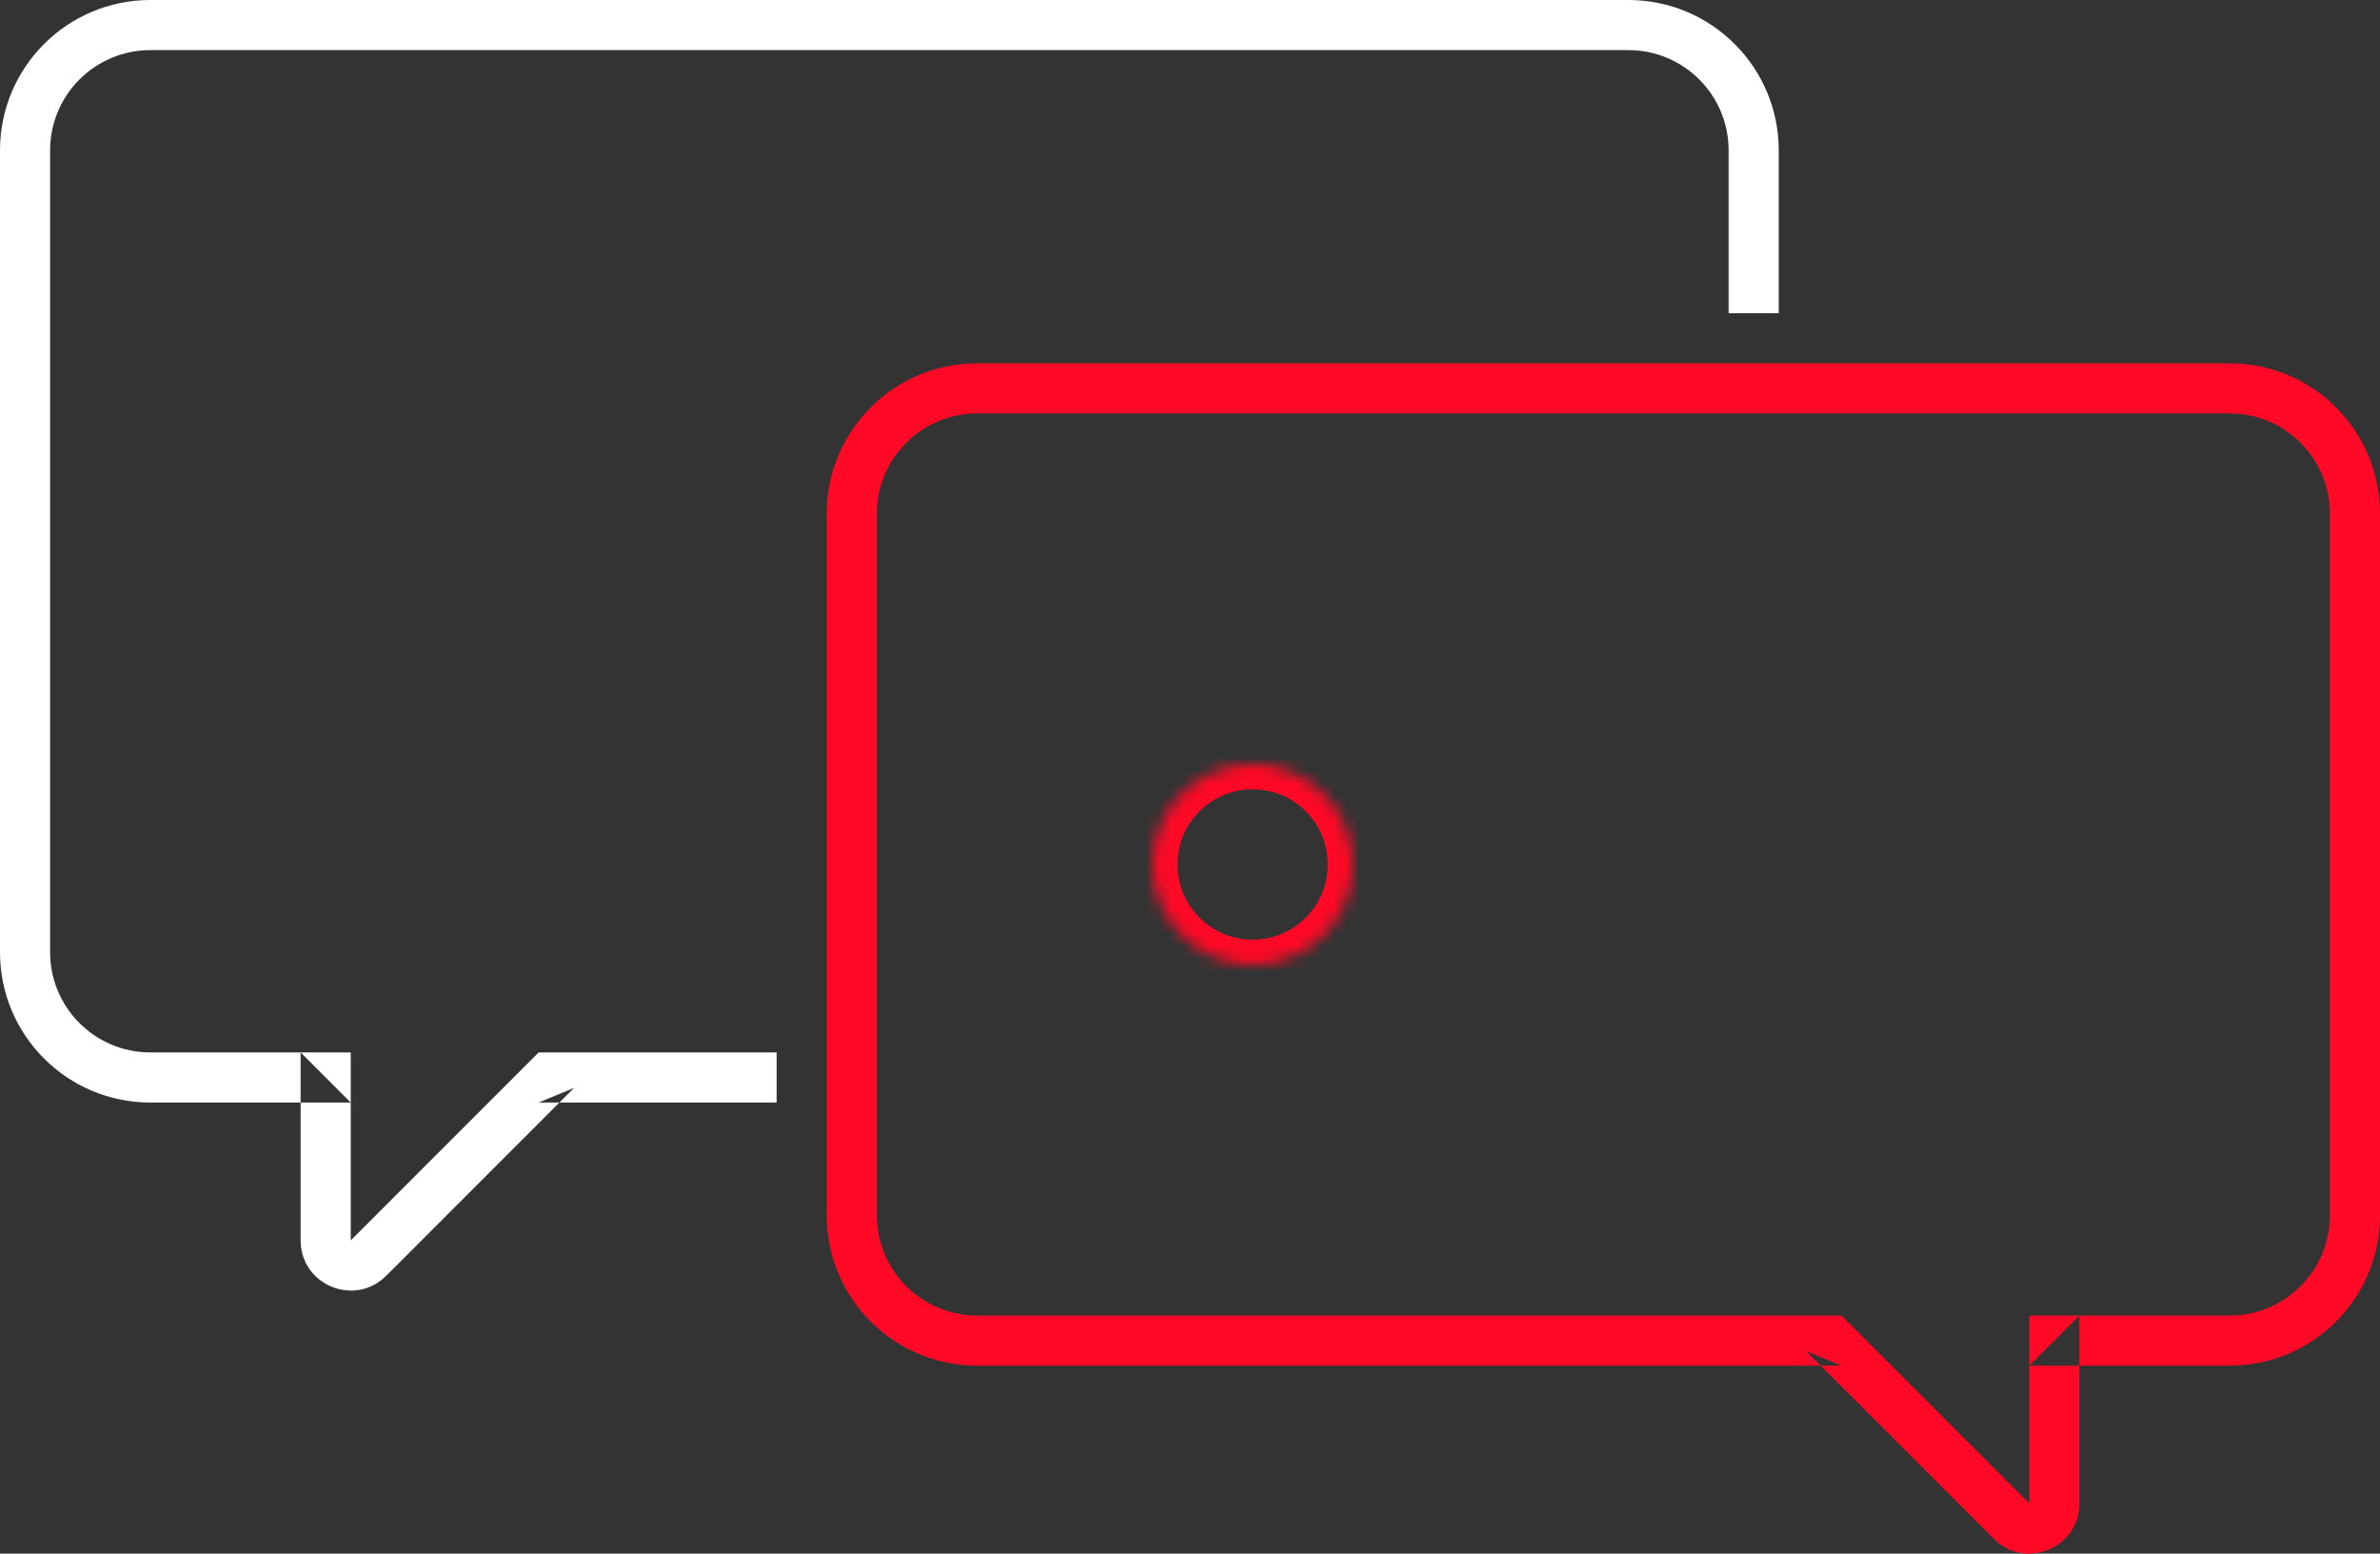 <?xml version="1.0" encoding="UTF-8" standalone="no"?>
<svg width="190px" height="124px" viewBox="0 0 190 124" version="1.1" xmlns="http://www.w3.org/2000/svg" xmlns:xlink="http://www.w3.org/1999/xlink">
    <rect x="0" y="0" width="190" height="124" fill="#333333" stroke="none"/>
    <!-- Generator: Sketch 39.1 (31720) - http://www.bohemiancoding.com/sketch -->
    <title>Graphic</title>
    <desc>Created with Sketch.</desc>
    <defs>
        <circle id="path-1" cx="8" cy="8" r="8"></circle>
        <mask id="mask-2" maskContentUnits="userSpaceOnUse" maskUnits="objectBoundingBox" x="0" y="0" width="16" height="16" fill="white">
            <use xlink:href="#path-1"></use>
        </mask>
        <circle id="path-3" cx="36" cy="8" r="8"></circle>
        <mask id="mask-4" maskContentUnits="userSpaceOnUse" maskUnits="objectBoundingBox" x="0" y="0" width="16" height="16" fill="white">
            <use xlink:href="#path-3"></use>
        </mask>
        <circle id="path-5" cx="64" cy="8" r="8"></circle>
        <mask id="mask-6" maskContentUnits="userSpaceOnUse" maskUnits="objectBoundingBox" x="0" y="0" width="16" height="16" fill="white">
            <use xlink:href="#path-5"></use>
        </mask>
    </defs>
    <g id="Onboarding" stroke="none" stroke-width="1" fill="none" fill-rule="evenodd">
        <g id="Onboarding---chat" transform="translate(-85, -197)">
            <g id="Promo" transform="translate(0, 105)">
                <g id="Graphic" transform="translate(0, 72)">
                    <g id="Bubbles" transform="translate(85, 20)">
                        <g id="White-bubble" fill="#FFFFFF">
                            <path d="M142,25 L142,12 C142,5.371 136.625,0 129.994,0 L12.006,0 C5.376,0 0,5.372 0,12 L0,76 C0,82.629 5.375,88 12.006,88 L28,88 L24,84 L24,99 C24,102.564 28.309,104.348 30.828,101.828 L45.828,86.828 L43,88 L62,88 L62,84 L43,84 L28,99 L28,84 L12.006,84 C7.584,84 4,80.42 4,76 L4,12 C4,7.582 7.584,4 12.006,4 L129.994,4 C134.416,4 138,7.58 138,12 L138,25 L142,25 L142,25 Z" id="Combined-Shape"></path>
                        </g>
                        <g id="Red-bubble" transform="translate(66, 29)">
                            <path d="M81,76 L96,91 L96,76 L112.004,76 C116.42,76 120,72.417 120,68.002 L120,11.998 C120,7.581 116.417,4 112.004,4 L11.996,4 C7.58,4 4,7.583 4,11.998 L4,68.002 C4,72.419 7.583,76 11.996,76 L81,76 Z M81,80 L11.996,80 C5.373,80 0,74.627 0,68.002 L0,11.998 C0,5.373 5.371,0 11.996,0 L112.004,0 C118.627,0 124,5.373 124,11.998 L124,68.002 C124,74.627 118.629,80 112.004,80 L96,80 L100,76 L100,91 C100,94.564 95.691,96.348 93.172,93.828 L78.172,78.828 L81,80 Z" fill="#FF0926"></path>
                            <g id="Chat-dots" transform="translate(26, 32)" stroke="#FF0926" stroke-width="4">
                                <use id="Dot-1" mask="url(#mask-2)" xlink:href="#path-1"></use>
                                <use id="Dot-2" mask="url(#mask-4)" xlink:href="#path-3"></use>
                                <use id="Dot-3" mask="url(#mask-6)" xlink:href="#path-5"></use>
                            </g>
                        </g>
                    </g>
                </g>
            </g>
        </g>
    </g>
</svg>